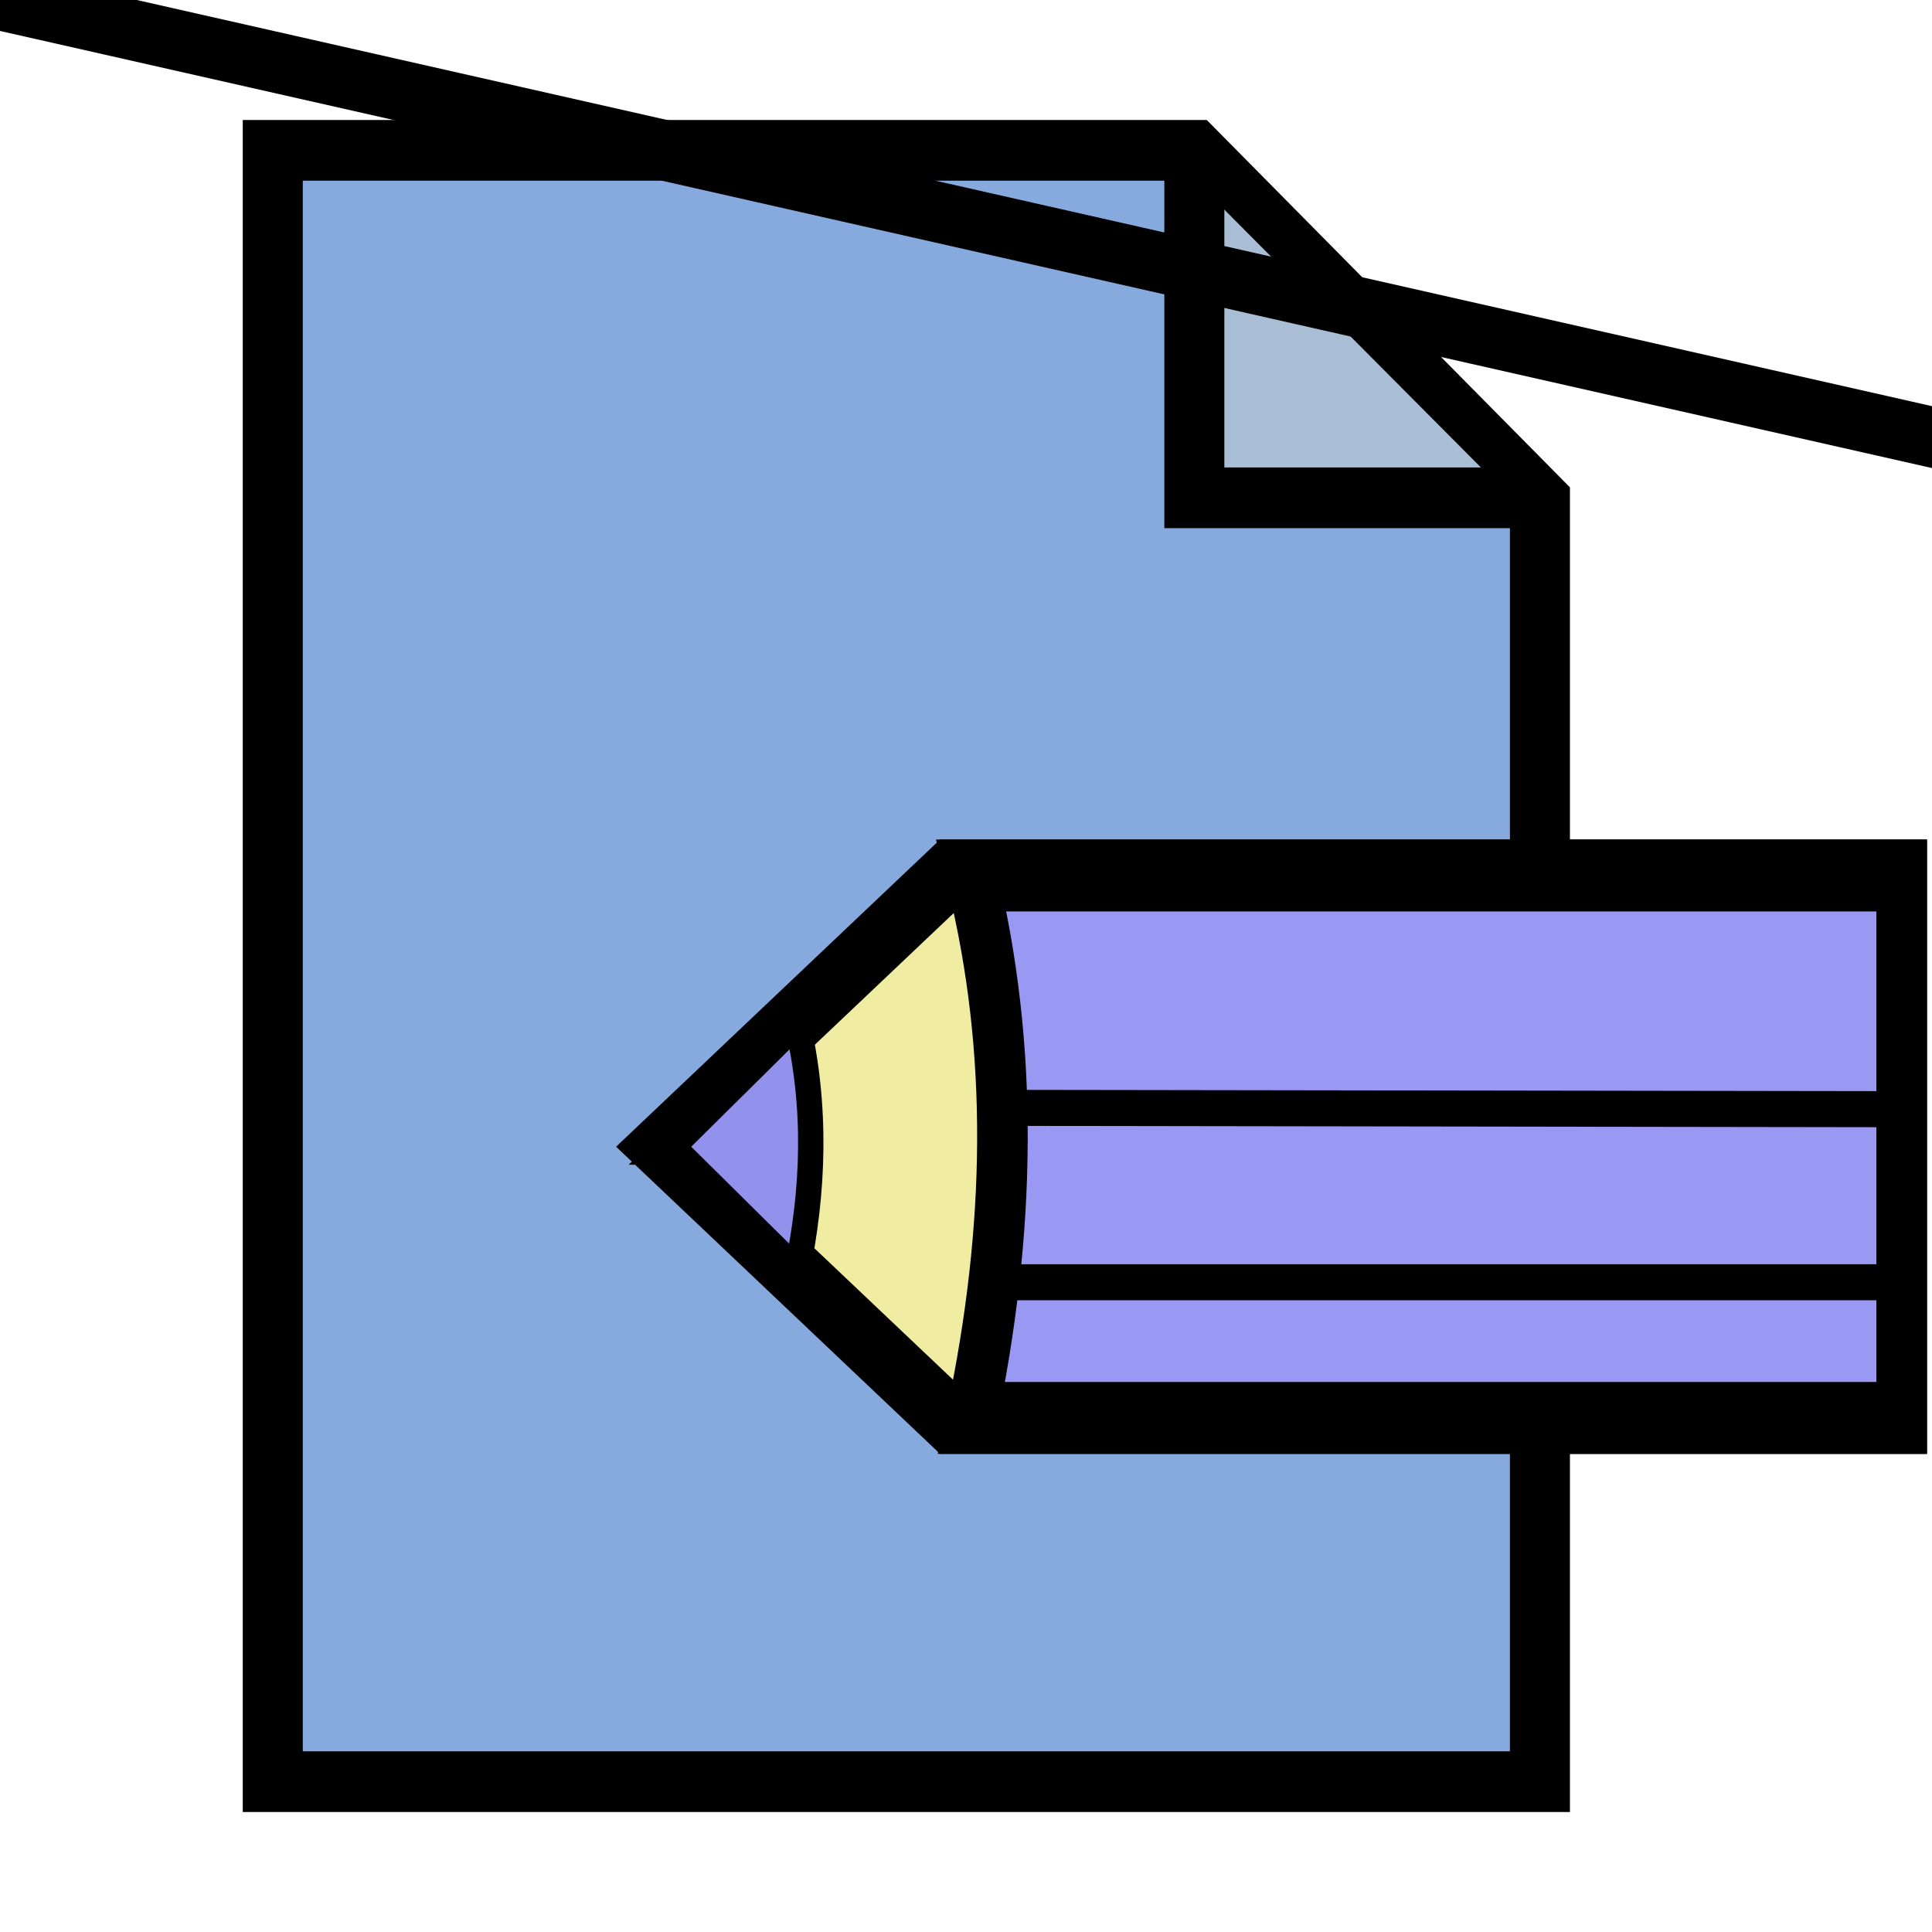 <?xml version="1.0" encoding="UTF-8" standalone="no"?>
<!-- Created with Inkscape (http://www.inkscape.org/) -->

<svg
   xmlns:dc="http://purl.org/dc/elements/1.1/"
   xmlns:cc="http://creativecommons.org/ns#"
   xmlns:rdf="http://www.w3.org/1999/02/22-rdf-syntax-ns#"
   xmlns:svg="http://www.w3.org/2000/svg"
   xmlns="http://www.w3.org/2000/svg"
   xmlns:sodipodi="http://sodipodi.sourceforge.net/DTD/sodipodi-0.dtd"
   xmlns:inkscape="http://www.inkscape.org/namespaces/inkscape"
   width="16px"
   height="16px"
   id="svg2385"
   sodipodi:version="0.32"
   inkscape:version="0.47 r22583"
   sodipodi:docname="note_edit.svg"
   inkscape:output_extension="org.inkscape.output.svg.inkscape"
   version="1.1">
  <defs
     id="defs2387">
    <inkscape:perspective
       sodipodi:type="inkscape:persp3d"
       inkscape:vp_x="0 : 8 : 1"
       inkscape:vp_y="0 : 1000 : 0"
       inkscape:vp_z="16 : 8 : 1"
       inkscape:persp3d-origin="8 : 5.3333333 : 1"
       id="perspective2393" />
  </defs>
  <sodipodi:namedview
     id="base"
     pagecolor="#ffffff"
     bordercolor="#666666"
     borderopacity="1.0"
     inkscape:pageopacity="0.0"
     inkscape:pageshadow="2"
     inkscape:zoom="31.234977"
     inkscape:cx="9.1617207"
     inkscape:cy="5.7083443"
     inkscape:current-layer="layer1"
     showgrid="true"
     inkscape:grid-bbox="true"
     inkscape:document-units="px"
     gridtolerance="3"
     guidetolerance="3"
     inkscape:window-width="1016"
     inkscape:window-height="711"
     inkscape:window-x="0"
     inkscape:window-y="0"
     inkscape:snap-bbox="true"
     inkscape:object-paths="true"
     inkscape:object-nodes="true"
     inkscape:snap-nodes="false"
     inkscape:window-maximized="1">
    <inkscape:grid
       type="xygrid"
       id="grid3169"
       visible="true"
       enabled="true" />
  </sodipodi:namedview>
  <g
     id="layer1"
     inkscape:label="Layer 1"
     inkscape:groupmode="layer">
    <rect
       style="opacity:0;fill:#ffffff;fill-opacity:1;fill-rule:evenodd;stroke:none;stroke-width:1;stroke-miterlimit:4;stroke-dasharray:none;stroke-opacity:1"
       id="rect3254"
       width="16"
       height="16"
       x="0"
       y="0"
       ry="0" />
    <g
       id="g3168"
       transform="matrix(0.954,0,0,0.965,0.351,0.28)">
      <path
         sodipodi:nodetypes="cccccc"
         id="rect2385"
         d="M 2,1 L 10,1 L 13,4 L 13,15 L 2,15 L 2,1 z"
         style="fill:#87aade;fill-opacity:1;fill-rule:nonzero;stroke:#000000;stroke-width:0.521;stroke-miterlimit:4;stroke-dashoffset:0;stroke-opacity:1" />
      <path
         id="path2388"
         d="M 10,1.25 L 10,3.982 L 12.75,3.982"
         style="fill:#a9bed4;fill-opacity:1;fill-rule:evenodd;stroke:#000000;stroke-width:0.521;stroke-linecap:butt;stroke-linejoin:miter;stroke-miterlimit:4;stroke-dasharray:none;stroke-opacity:1" />
    </g>
    <path
       style="fill:none;fill-rule:evenodd;stroke:#000000;stroke-width:0.5;stroke-linecap:butt;stroke-linejoin:miter;stroke-opacity:1;stroke-miterlimit:4;stroke-dasharray:none"
       d="M 24,5.43 C nan,nan nan,nan 24,15"
       id="path3219"
       sodipodi:nodetypes="cc" />
    <g
       id="g6273"
       transform="matrix(0.707,1.005,-0.707,1.005,10.73,-10.714)">
      <path
         sodipodi:nodetypes="cccccc"
         id="path3212"
         d="M 6.342,13.768 9.135,13.21 14.722,7.623 12.487,5.388 6.9,10.975 6.342,13.768 z"
         style="fill:#f0eca2;fill-opacity:1;fill-rule:evenodd;stroke:#000000;stroke-width:0.419;stroke-linecap:butt;stroke-linejoin:miter;stroke-miterlimit:4;stroke-opacity:1;stroke-dasharray:none" />
      <path
         sodipodi:nodetypes="ccccc"
         id="rect3214"
         d="M 9.275,13.07 C 8.734,12.07 8.008,11.301 7.04,10.835 L 12.487,5.388 14.722,7.623 9.275,13.07 z"
         style="fill:#9999f3;fill-opacity:1;fill-rule:nonzero;stroke:#000000;stroke-width:0.419;stroke-miterlimit:4;stroke-opacity:1;stroke-dashoffset:0" />
      <path
         sodipodi:nodetypes="cccc"
         id="path3228"
         d="m 6.385,13.725 1.268,-0.227 C 7.415,13.06 7.09,12.695 6.612,12.457 l -0.227,1.268 z"
         style="fill:#9292ec;fill-opacity:1;fill-rule:evenodd;stroke:#000000;stroke-width:0.21;stroke-linecap:butt;stroke-linejoin:miter;stroke-miterlimit:4;stroke-opacity:1;stroke-dasharray:none" />
      <path
         sodipodi:nodetypes="cc"
         id="path3217"
         d="M 8.258,11.532 13.45,6.351"
         style="fill:none;stroke:#000000;stroke-width:0.21;stroke-linecap:butt;stroke-linejoin:miter;stroke-miterlimit:4;stroke-opacity:1;stroke-dasharray:none" />
      <path
         sodipodi:nodetypes="cc"
         id="path3238"
         d="M 8.902,12.325 14.229,6.998"
         style="fill:none;stroke:#000000;stroke-width:0.21;stroke-linecap:butt;stroke-linejoin:miter;stroke-miterlimit:4;stroke-opacity:1;stroke-dasharray:none" />
    </g>
  </g>
</svg>
